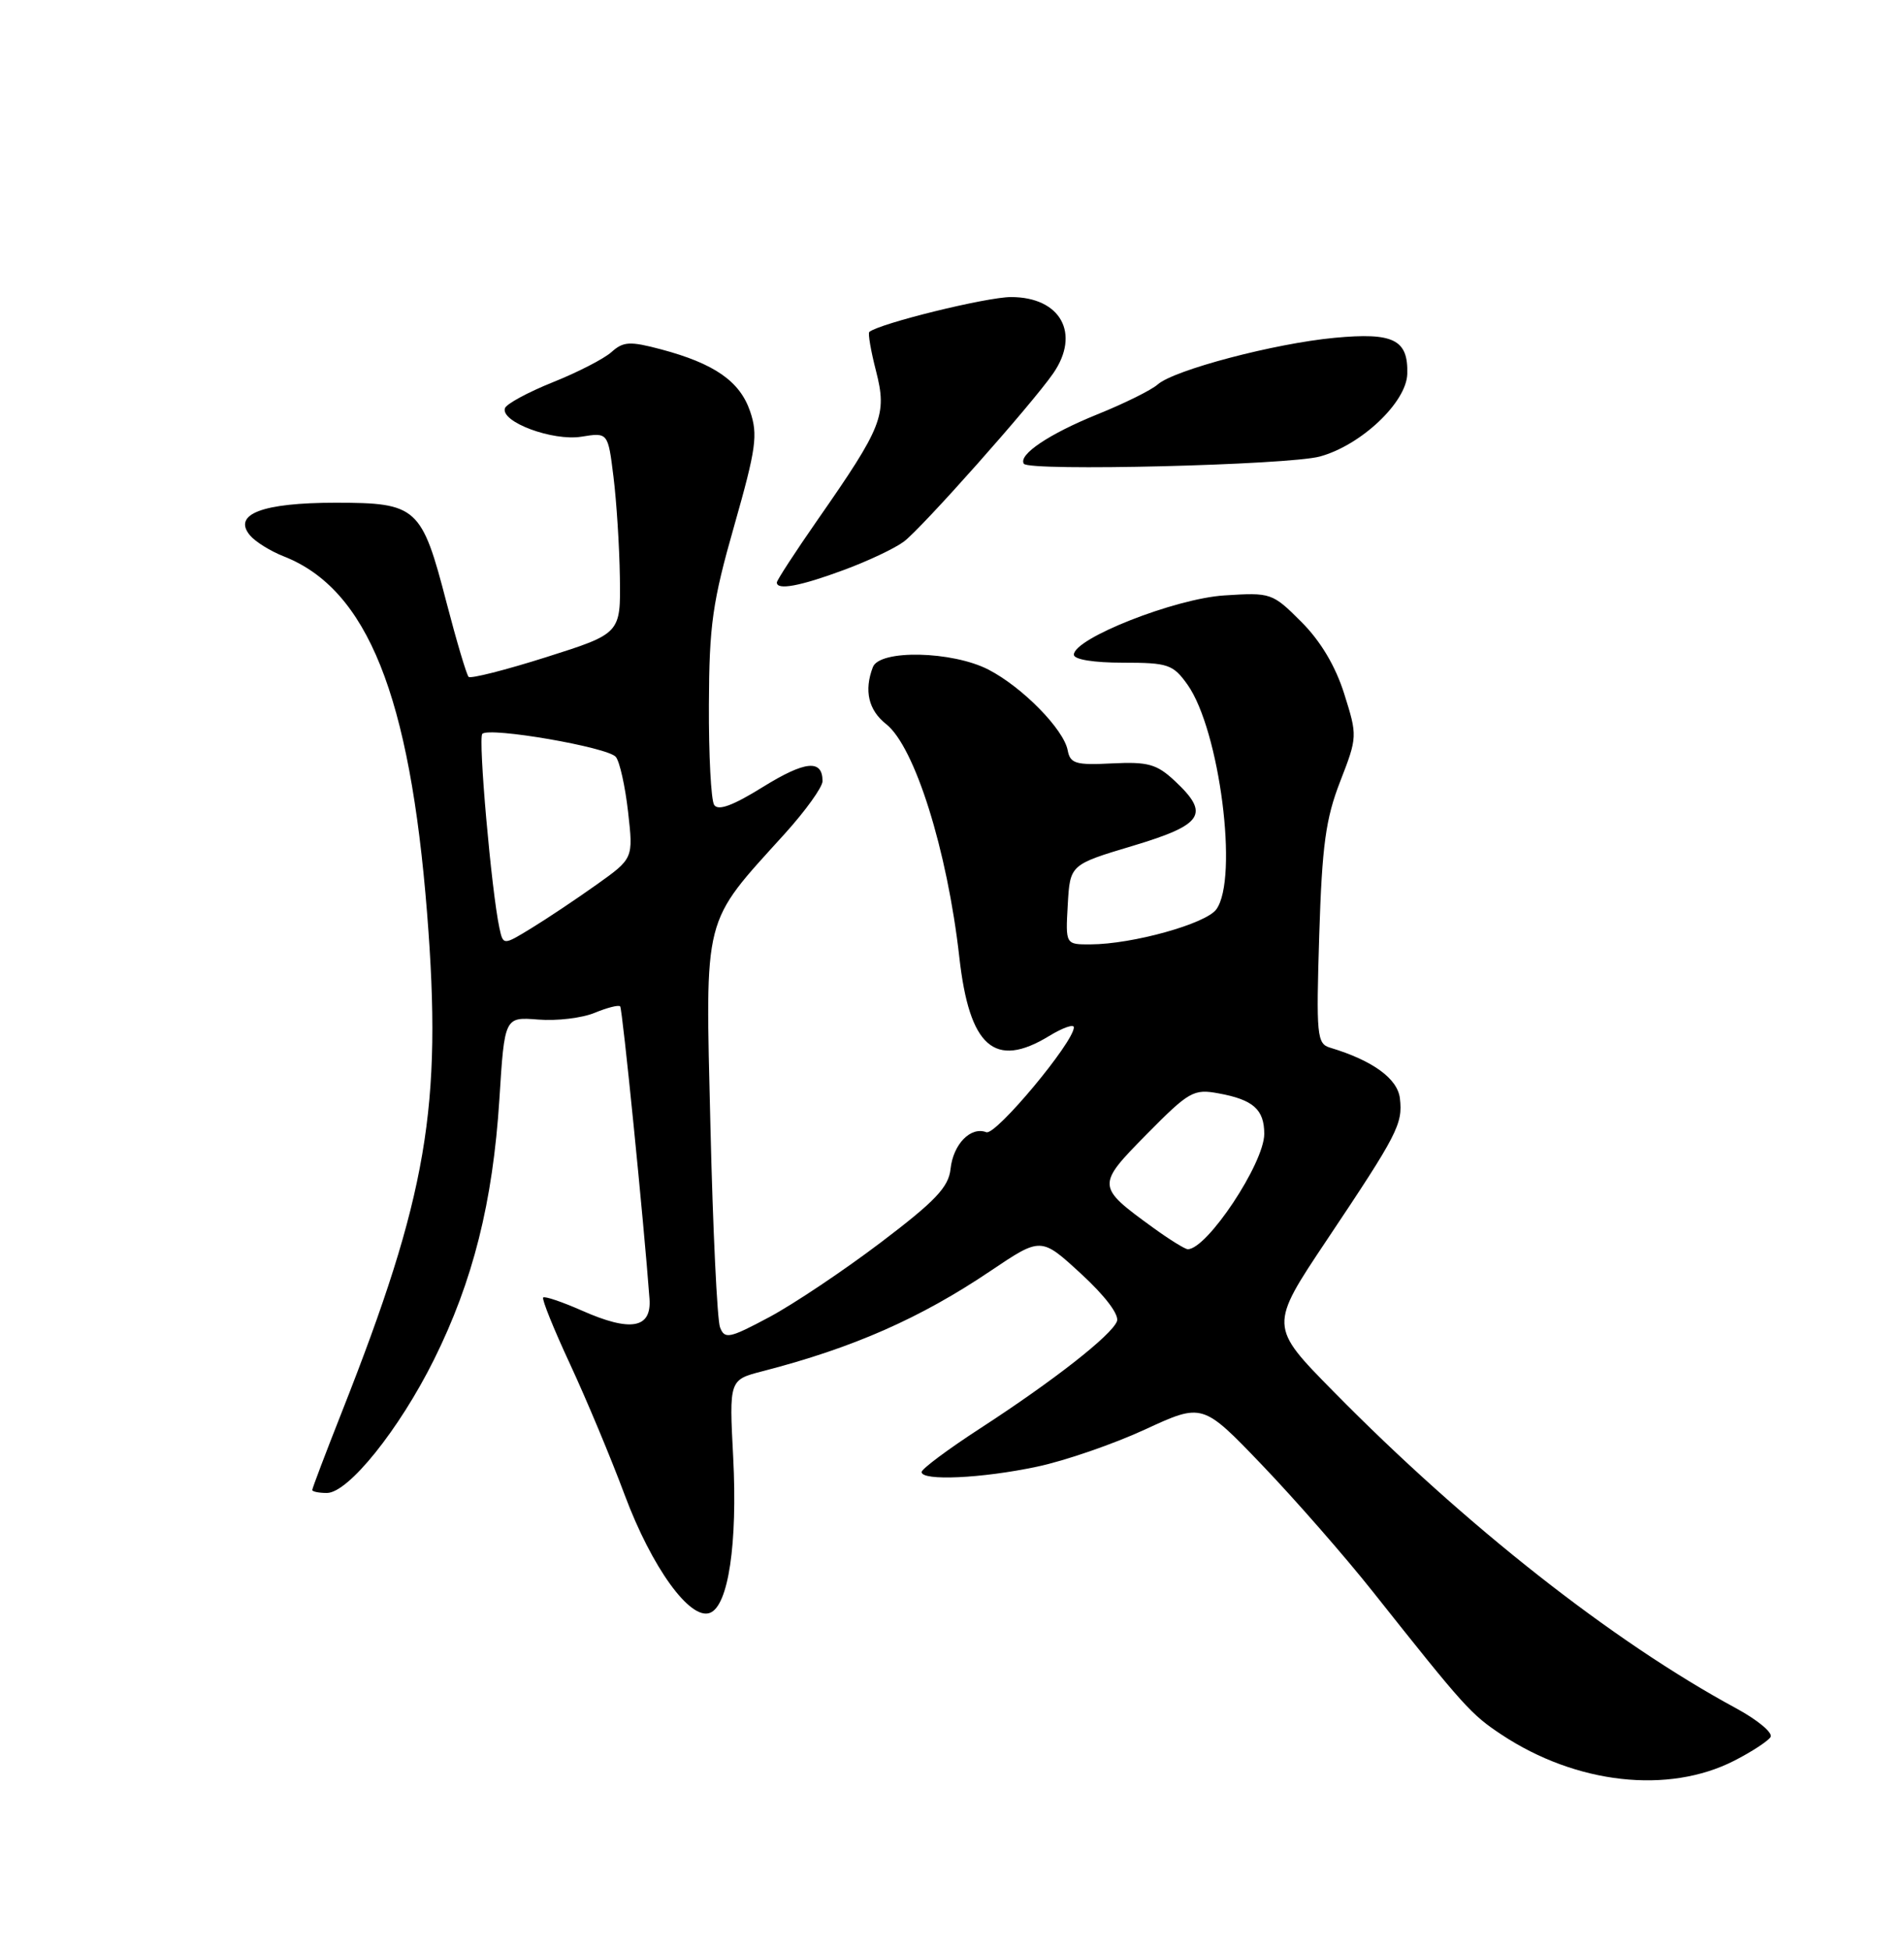<?xml version="1.0" encoding="UTF-8" standalone="no"?>
<!DOCTYPE svg PUBLIC "-//W3C//DTD SVG 1.1//EN" "http://www.w3.org/Graphics/SVG/1.1/DTD/svg11.dtd" >
<svg xmlns="http://www.w3.org/2000/svg" xmlns:xlink="http://www.w3.org/1999/xlink" version="1.1" viewBox="0 0 250 256">
 <g >
 <path fill="currentColor"
d=" M 227.71 231.15 C 230.00 229.98 232.14 228.58 232.48 228.04 C 232.81 227.49 230.78 225.80 227.96 224.27 C 211.75 215.50 192.39 200.27 175.08 182.67 C 166.65 174.11 166.65 174.11 174.21 162.80 C 183.53 148.87 184.20 147.57 183.81 144.20 C 183.51 141.60 180.23 139.22 174.64 137.54 C 172.91 137.02 172.81 135.97 173.22 122.74 C 173.59 110.97 174.07 107.47 175.97 102.59 C 178.24 96.75 178.24 96.61 176.50 91.09 C 175.35 87.44 173.40 84.17 170.87 81.64 C 167.07 77.84 166.89 77.77 160.75 78.17 C 154.28 78.58 141.00 83.81 141.00 85.95 C 141.00 86.58 143.60 87.00 147.43 87.00 C 153.38 87.00 154.02 87.22 155.92 89.88 C 160.14 95.82 162.65 115.36 159.70 119.39 C 158.32 121.28 148.70 123.96 143.20 123.98 C 139.90 124.00 139.90 124.00 140.20 118.76 C 140.50 113.51 140.50 113.51 148.75 111.04 C 158.01 108.26 158.91 106.87 154.25 102.52 C 151.89 100.31 150.73 99.99 146.03 100.22 C 141.25 100.47 140.52 100.25 140.19 98.50 C 139.66 95.73 134.24 90.21 129.79 87.91 C 125.03 85.46 115.50 85.25 114.61 87.58 C 113.43 90.66 114.03 93.23 116.35 95.06 C 120.11 98.02 124.38 111.63 125.96 125.65 C 127.28 137.45 130.60 140.37 137.75 136.01 C 139.54 134.92 141.00 134.41 141.00 134.87 C 141.00 136.81 130.74 149.11 129.51 148.64 C 127.45 147.85 125.16 150.21 124.81 153.45 C 124.56 155.85 122.83 157.67 115.64 163.12 C 110.77 166.81 104.18 171.22 101.00 172.92 C 95.75 175.72 95.15 175.84 94.54 174.25 C 94.17 173.29 93.60 161.38 93.28 147.79 C 92.61 119.73 92.17 121.46 103.03 109.47 C 105.76 106.45 108.00 103.34 108.00 102.55 C 108.00 99.65 105.72 99.88 100.18 103.31 C 96.22 105.77 94.29 106.48 93.77 105.67 C 93.36 105.02 93.05 99.10 93.08 92.50 C 93.12 82.04 93.55 79.03 96.41 69.00 C 99.29 58.87 99.54 57.08 98.49 54.00 C 97.15 50.06 93.81 47.73 86.79 45.86 C 82.71 44.78 81.85 44.82 80.29 46.22 C 79.31 47.10 75.83 48.89 72.57 50.19 C 69.31 51.50 66.49 53.03 66.30 53.59 C 65.70 55.39 72.57 57.94 76.34 57.33 C 79.83 56.77 79.83 56.77 80.55 62.59 C 80.95 65.79 81.33 71.73 81.39 75.79 C 81.50 83.17 81.50 83.17 71.76 86.26 C 66.40 87.96 61.79 89.13 61.53 88.86 C 61.26 88.59 59.96 84.22 58.64 79.15 C 55.37 66.54 54.77 66.00 44.04 66.00 C 34.45 66.00 30.51 67.50 32.82 70.28 C 33.51 71.11 35.51 72.36 37.28 73.05 C 48.24 77.37 53.82 91.30 56.08 119.91 C 58.09 145.36 56.10 156.95 44.89 185.36 C 42.75 190.78 41.00 195.39 41.00 195.61 C 41.00 195.82 41.86 196.00 42.92 196.00 C 45.73 196.00 52.42 187.67 56.98 178.50 C 62.11 168.18 64.71 157.81 65.57 144.32 C 66.25 133.50 66.25 133.50 70.67 133.85 C 73.10 134.05 76.43 133.65 78.07 132.97 C 79.72 132.29 81.23 131.90 81.43 132.12 C 81.73 132.44 84.54 160.49 85.28 170.50 C 85.57 174.41 82.81 174.90 76.39 172.05 C 73.80 170.91 71.53 170.14 71.32 170.34 C 71.12 170.55 72.71 174.49 74.86 179.11 C 77.00 183.72 80.23 191.44 82.02 196.25 C 85.58 205.78 90.61 212.75 93.22 211.74 C 95.64 210.82 96.85 202.66 96.27 191.32 C 95.74 181.15 95.74 181.15 100.12 180.02 C 112.02 176.95 120.83 173.07 130.09 166.83 C 136.69 162.39 136.69 162.39 141.94 167.22 C 145.11 170.13 146.98 172.61 146.66 173.46 C 145.95 175.30 138.34 181.26 128.73 187.50 C 124.49 190.25 121.02 192.84 121.01 193.25 C 120.99 194.45 128.93 194.09 136.16 192.55 C 139.83 191.78 146.22 189.57 150.36 187.66 C 157.90 184.18 157.90 184.18 165.72 192.34 C 170.02 196.83 176.58 204.32 180.29 209.00 C 192.27 224.10 193.14 225.07 197.16 227.73 C 206.97 234.22 219.05 235.57 227.71 231.15 Z  M 110.71 74.86 C 113.90 73.69 117.48 72.00 118.67 71.11 C 121.00 69.38 135.45 53.11 138.28 49.03 C 141.91 43.79 139.27 39.00 132.75 39.00 C 129.54 39.00 115.48 42.46 114.14 43.58 C 113.95 43.75 114.34 46.06 115.03 48.73 C 116.49 54.45 115.90 55.98 107.37 68.22 C 104.42 72.46 102.00 76.18 102.00 76.47 C 102.00 77.52 105.03 76.96 110.71 74.86 Z  M 173.31 59.93 C 178.72 58.45 184.67 52.82 184.78 49.09 C 184.91 44.58 182.98 43.62 175.23 44.35 C 167.34 45.09 154.15 48.57 152.00 50.48 C 151.18 51.21 147.61 52.98 144.08 54.40 C 137.74 56.97 133.69 59.69 134.43 60.88 C 135.05 61.90 169.19 61.06 173.31 59.93 Z  M 151.40 161.17 C 143.94 155.75 143.93 155.64 150.58 148.89 C 156.12 143.28 156.72 142.93 160.00 143.54 C 164.56 144.37 166.00 145.66 166.00 148.87 C 165.99 152.71 158.50 164.00 155.96 164.00 C 155.60 164.00 153.55 162.73 151.40 161.17 Z  M 65.57 121.81 C 64.53 116.98 62.76 96.91 63.33 96.34 C 64.26 95.41 79.84 98.10 80.86 99.37 C 81.37 99.99 82.09 103.24 82.47 106.60 C 83.16 112.70 83.16 112.70 78.33 116.14 C 75.67 118.03 71.83 120.60 69.78 121.85 C 66.07 124.12 66.07 124.12 65.57 121.81 Z "/>
</g>
</svg>